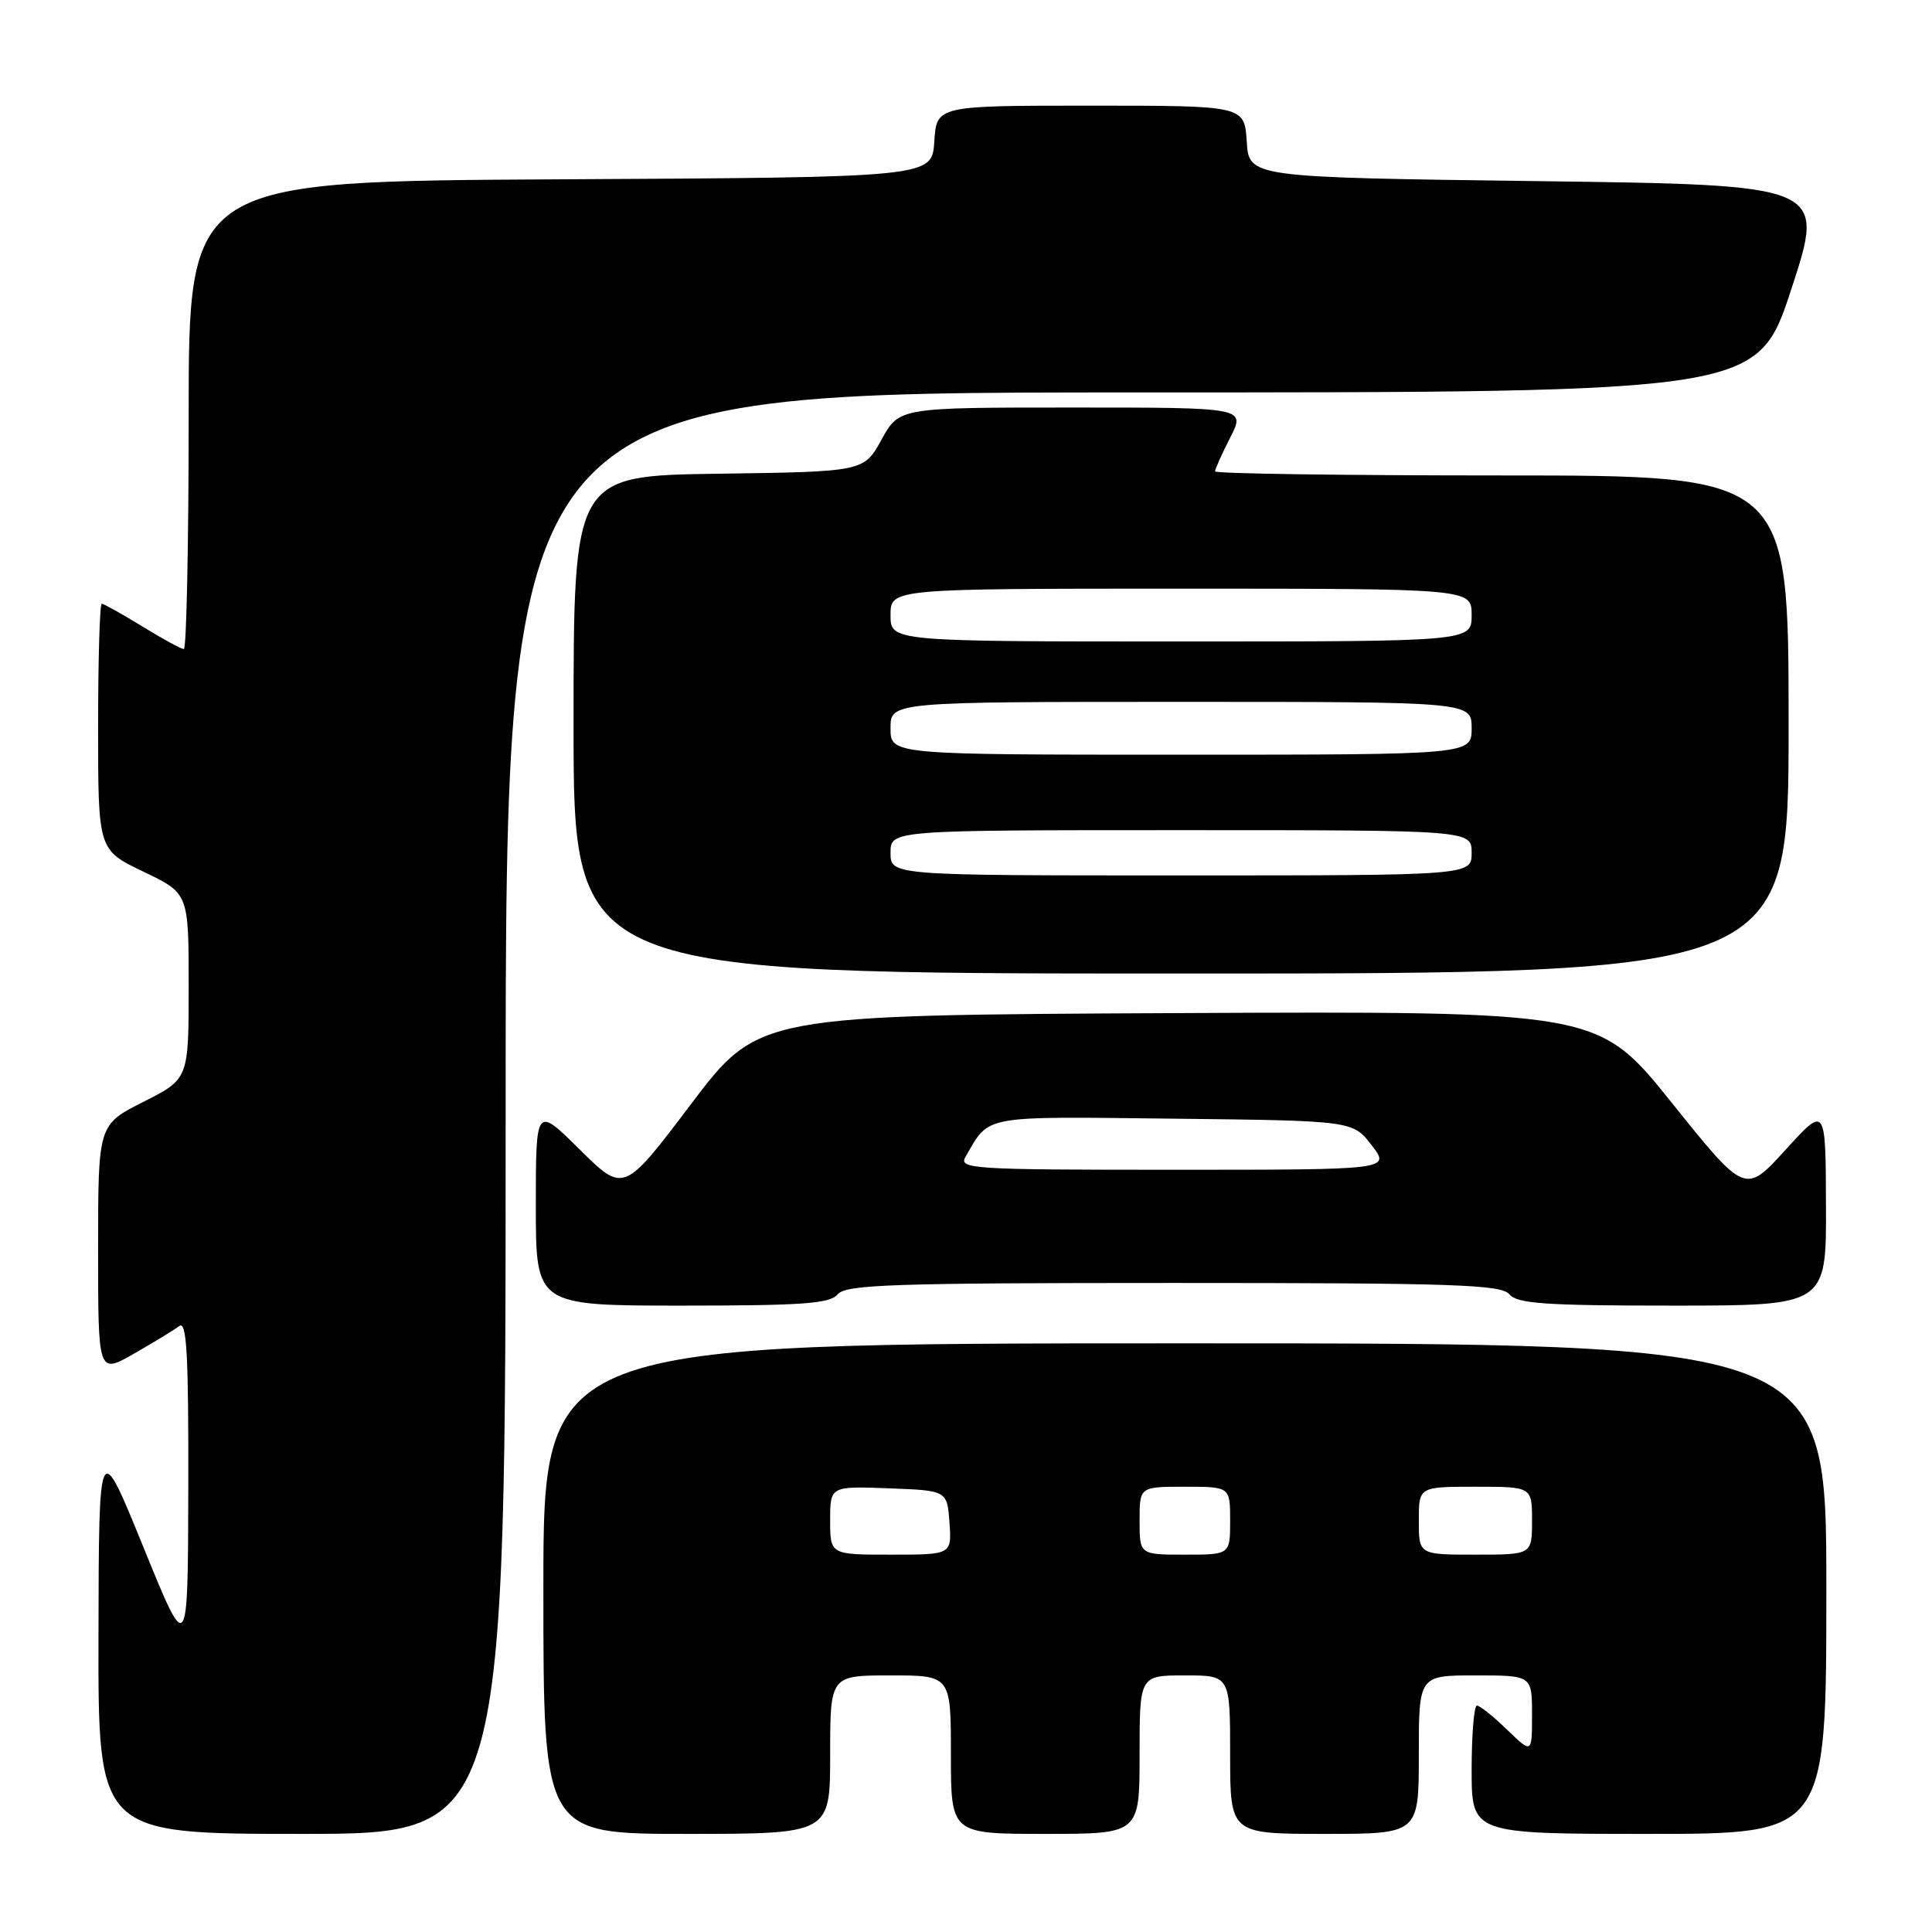 <?xml version="1.0" encoding="UTF-8" standalone="no"?>
<!DOCTYPE svg PUBLIC "-//W3C//DTD SVG 1.1//EN" "http://www.w3.org/Graphics/SVG/1.1/DTD/svg11.dtd" >
<svg xmlns="http://www.w3.org/2000/svg" xmlns:xlink="http://www.w3.org/1999/xlink" version="1.1" viewBox="0 0 256 256">
 <g >
 <path fill="currentColor"
d=" M 67.00 147.50 C 67.00 52.00 67.00 52.00 149.94 52.00 C 232.89 52.00 232.89 52.00 237.38 38.25 C 241.88 24.50 241.88 24.50 203.69 24.00 C 165.50 23.50 165.50 23.50 165.20 18.75 C 164.89 14.00 164.89 14.00 144.50 14.00 C 124.11 14.00 124.11 14.00 123.80 18.75 C 123.50 23.50 123.50 23.50 74.25 23.76 C 25.00 24.02 25.00 24.02 25.00 55.01 C 25.00 72.05 24.71 86.00 24.36 86.00 C 24.01 86.00 21.53 84.65 18.85 83.00 C 16.16 81.35 13.75 80.00 13.48 80.00 C 13.22 80.00 13.00 87.34 13.00 96.32 C 13.00 112.63 13.00 112.63 19.00 115.50 C 25.00 118.37 25.00 118.37 25.00 130.67 C 25.00 142.97 25.00 142.97 19.00 146.00 C 13.00 149.03 13.00 149.03 13.00 165.56 C 13.00 182.08 13.00 182.08 17.75 179.37 C 20.36 177.88 23.06 176.23 23.75 175.71 C 24.74 174.95 24.99 179.38 24.95 197.13 C 24.90 219.50 24.90 219.50 19.00 205.00 C 13.10 190.50 13.10 190.50 13.05 216.75 C 13.00 243.00 13.00 243.00 40.00 243.00 C 67.00 243.00 67.00 243.00 67.00 147.50 Z  M 110.00 232.50 C 110.00 222.00 110.00 222.00 118.00 222.00 C 126.00 222.00 126.00 222.00 126.00 232.50 C 126.00 243.00 126.00 243.00 138.50 243.00 C 151.00 243.00 151.00 243.00 151.00 232.50 C 151.00 222.00 151.00 222.00 157.00 222.00 C 163.00 222.00 163.00 222.00 163.00 232.50 C 163.00 243.00 163.00 243.00 175.50 243.00 C 188.00 243.00 188.00 243.00 188.00 232.50 C 188.00 222.00 188.00 222.00 195.50 222.00 C 203.00 222.00 203.00 222.00 203.00 227.20 C 203.00 232.39 203.00 232.39 199.70 229.20 C 197.89 227.44 196.09 226.00 195.70 226.00 C 195.32 226.00 195.00 229.82 195.00 234.50 C 195.00 243.00 195.00 243.00 218.50 243.00 C 242.00 243.00 242.00 243.00 242.00 210.50 C 242.00 178.00 242.00 178.00 157.00 178.00 C 72.00 178.00 72.00 178.00 72.00 210.50 C 72.00 243.00 72.00 243.00 91.00 243.00 C 110.00 243.00 110.00 243.00 110.00 232.50 Z  M 111.00 171.50 C 112.07 170.21 118.27 170.00 155.50 170.00 C 192.73 170.00 198.93 170.21 200.00 171.50 C 201.03 172.74 204.73 173.00 221.62 173.00 C 242.00 173.00 242.00 173.00 241.95 159.75 C 241.91 146.50 241.91 146.50 236.58 152.37 C 231.24 158.24 231.24 158.24 221.51 146.11 C 211.77 133.98 211.77 133.98 156.14 134.24 C 100.50 134.50 100.50 134.50 91.57 146.29 C 82.65 158.09 82.65 158.09 76.82 152.32 C 71.00 146.56 71.00 146.56 71.00 159.78 C 71.00 173.00 71.00 173.00 90.38 173.00 C 106.38 173.00 109.97 172.74 111.00 171.50 Z  M 237.00 96.00 C 237.00 63.00 237.00 63.00 199.00 63.00 C 178.10 63.00 161.00 62.76 161.00 62.46 C 161.00 62.16 161.91 60.14 163.02 57.96 C 165.04 54.00 165.04 54.00 142.10 54.00 C 119.15 54.00 119.15 54.00 116.81 58.25 C 114.46 62.50 114.46 62.50 95.23 62.77 C 76.00 63.04 76.00 63.04 76.00 96.02 C 76.00 129.00 76.00 129.00 156.50 129.00 C 237.00 129.00 237.00 129.00 237.00 96.00 Z  M 110.00 201.46 C 110.00 196.92 110.00 196.92 117.75 197.21 C 125.50 197.50 125.50 197.50 125.81 201.75 C 126.11 206.00 126.11 206.00 118.06 206.00 C 110.00 206.00 110.00 206.00 110.00 201.46 Z  M 151.00 201.50 C 151.00 197.00 151.00 197.00 157.00 197.00 C 163.00 197.00 163.00 197.00 163.00 201.50 C 163.00 206.00 163.00 206.00 157.00 206.00 C 151.00 206.00 151.00 206.00 151.00 201.50 Z  M 188.00 201.50 C 188.00 197.00 188.00 197.00 195.50 197.00 C 203.00 197.00 203.00 197.00 203.00 201.50 C 203.00 206.00 203.00 206.00 195.50 206.00 C 188.00 206.00 188.00 206.00 188.00 201.50 Z  M 127.95 153.25 C 131.18 147.70 129.85 147.94 155.50 148.23 C 179.25 148.50 179.25 148.50 181.75 151.75 C 184.26 155.00 184.26 155.00 155.59 155.00 C 128.57 155.00 126.99 154.90 127.95 153.25 Z  M 118.00 113.00 C 118.00 110.00 118.00 110.00 156.50 110.00 C 195.00 110.00 195.00 110.00 195.00 113.00 C 195.00 116.00 195.00 116.00 156.50 116.00 C 118.00 116.00 118.00 116.00 118.00 113.00 Z  M 118.00 96.50 C 118.00 93.00 118.00 93.00 156.50 93.00 C 195.00 93.00 195.00 93.00 195.00 96.50 C 195.00 100.00 195.00 100.00 156.50 100.00 C 118.00 100.00 118.00 100.00 118.00 96.50 Z  M 118.00 81.50 C 118.00 78.00 118.00 78.00 156.50 78.00 C 195.00 78.00 195.00 78.00 195.00 81.50 C 195.00 85.00 195.00 85.00 156.50 85.00 C 118.00 85.00 118.00 85.00 118.00 81.50 Z "/>
</g>
</svg>